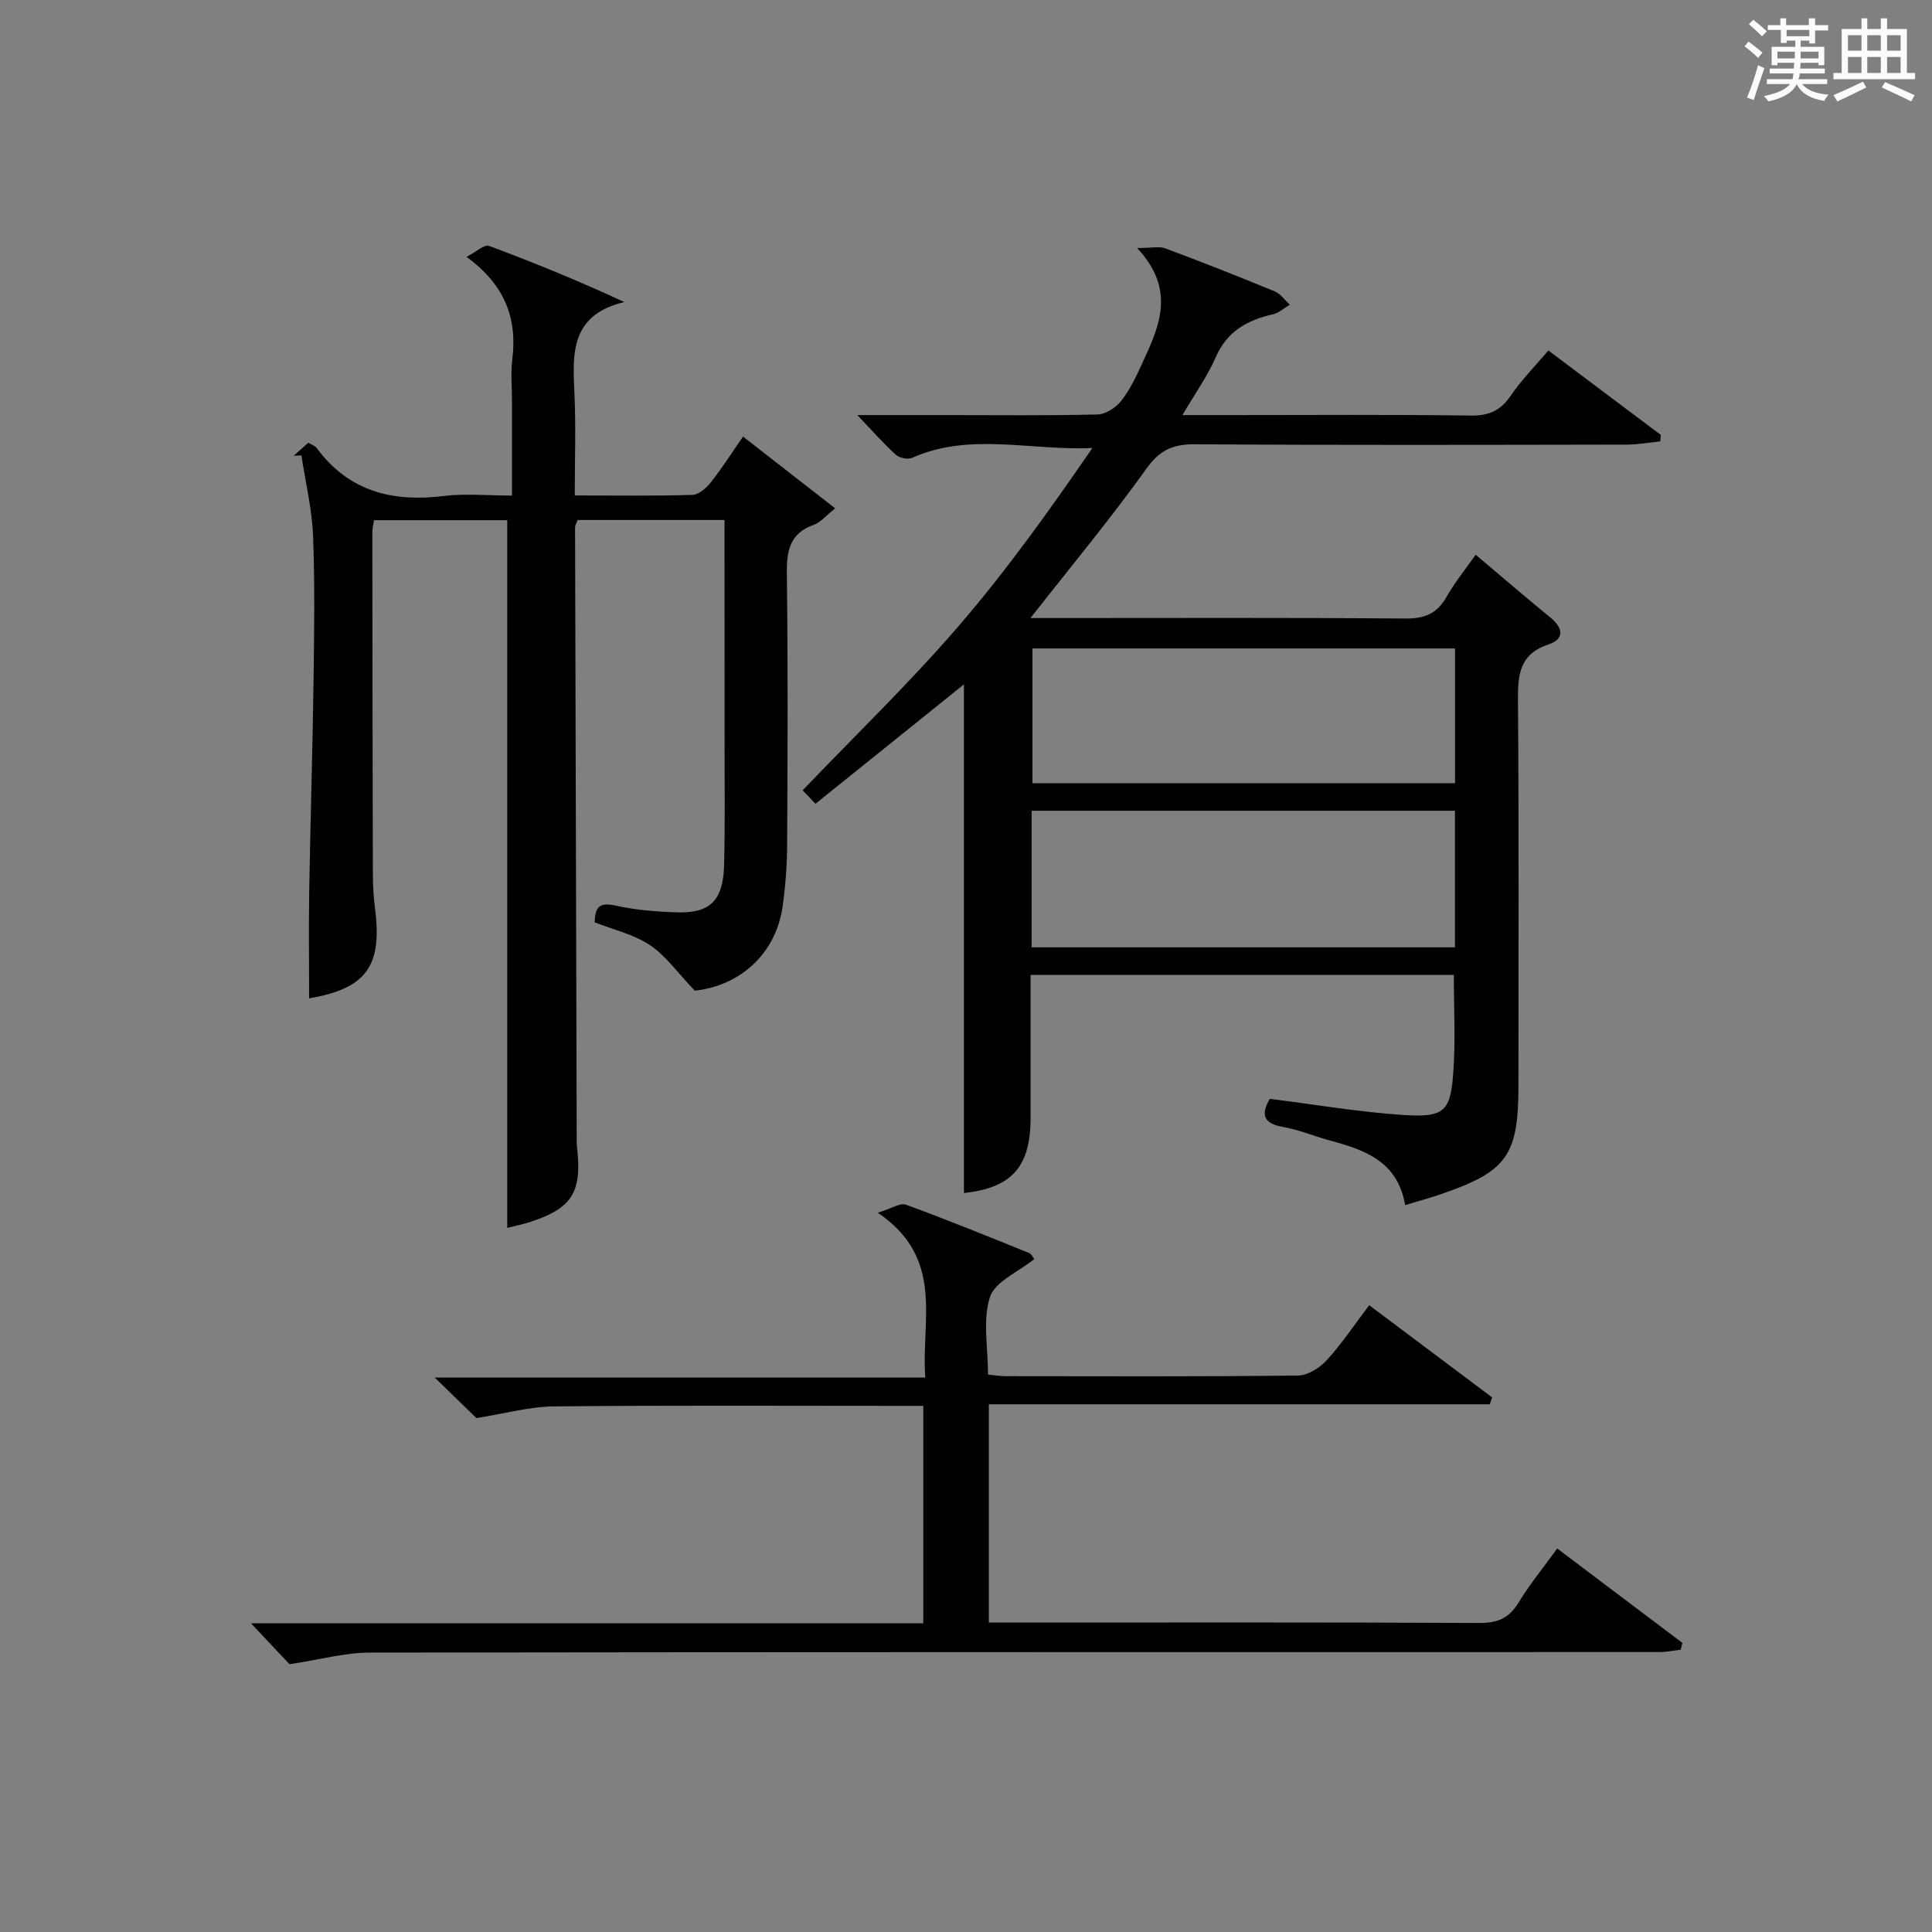 <?xml version="1.0" encoding="utf-8"?>
<svg version="1.1" id="漢_ZDIC_典" xmlns="http://www.w3.org/2000/svg" xmlns:xlink="http://www.w3.org/1999/xlink" x="0px" y="0px"
	 viewBox="0 0 400 400" style="enable-background:new 0 0 400 400;" xml:space="preserve">
<rect x="0" y="0" width="400" height="400" fill="#808080" stroke="none"/>
<style type="text/css">
	.st1{fill:#010104;}
	.st0{fill:#fbfcfa;}
</style>
<g>
	<path class="st0" d="M361.2,9.6l0.8-1c0.9,0.7,1.9,1.4,2.9,2.3L364,12C363,11,362,10.2,361.2,9.6z M361.7,20.2
		c0.9-2.1,1.6-4.3,2.3-6.7c0.4,0.2,0.8,0.4,1.3,0.6c-0.7,2.1-1.5,4.3-2.2,6.6L361.7,20.2z M362.1,5l0.9-0.9c1,0.8,2,1.6,2.8,2.4
		l-1,1C363.9,6.6,363,5.8,362.1,5z M374.6,3.8h1.2v1.4h2.7v1.1h-2.7v2.7h-1.2V8.4h-1.8v1.3h4.9v3.8h-1.2v-0.5h-3.7
		c0,0.4-0.1,0.9-0.1,1.2h5.1v1h-5.2c0,0.5-0.1,0.9-0.3,1.2h6v1h-5.2c1.1,1.3,2.9,2,5.5,2.2c-0.4,0.4-0.7,0.8-0.9,1.3
		c-2.9-0.5-4.8-1.6-5.7-3.5H372c-0.8,1.7-2.7,2.9-5.9,3.6c-0.2-0.4-0.6-0.8-0.9-1.1c2.8-0.6,4.6-1.4,5.4-2.5h-4.8v-1h5.3
		c0.1-0.3,0.2-0.7,0.2-1.2h-4.9v-1h5c0-0.4,0-0.8,0.1-1.2H368v0.5h-1.2V9.7h4.9V8.4h-1.8v0.5h-1.2V6.2H366V5.2h2.6V3.8h1.2v1.4h4.7
		V3.8z M368,12.1h3.6c0-0.4,0-0.9,0-1.4H368V12.1z M369.9,7.5h4.7V6.2h-4.7V7.5z M376.5,10.7h-3.7c0,0.5,0,1,0,1.4h3.7V10.7z"/>
	<path class="st0" d="M385.3,3.8h1.3V6h2.8V3.8h1.3V6h4.1v9.1h1.7v1.3h-16.9v-1.3h1.7V6h4.1V3.8z M385.7,16.9l0.7,1.2
		c-1.8,0.9-3.8,1.9-6,2.9c-0.2-0.4-0.5-0.8-0.8-1.3C381.9,18.7,383.9,17.8,385.7,16.9z M382.6,10.5h2.8V7.3h-2.8V10.5z M382.6,15.1
		h2.8v-3.3h-2.8V15.1z M386.6,10.5h2.8V7.3h-2.8V10.5z M386.6,15.1h2.8v-3.3h-2.8V15.1z M390.3,17c2.1,0.9,4.1,1.8,6.1,2.7l-0.7,1.3
		c-2.2-1.1-4.2-2-6.1-2.9L390.3,17z M393.5,7.3h-2.8v3.2h2.8V7.3z M390.7,15.1h2.8v-3.3h-2.8V15.1z"/>
	
	<path class="st1" d="M199.57,247c0-35.3,0-70.33,0-105.31c-9.97,8.01-20.25,16.29-30.73,24.72c-1.21-1.27-2.06-2.16-2.66-2.79
		c10.89-11.37,22.03-22.12,32.11-33.79c10.04-11.62,19-24.18,27.88-37.08c-12.81,0.61-25.31-3.32-37.32,2.04
		c-0.89,0.4-2.64,0.03-3.39-0.65c-2.54-2.3-4.8-4.89-7.96-8.2c7.11,0,13.18,0,19.26,0c10.16,0,20.33,0.13,30.48-0.13
		c1.7-0.04,3.83-1.44,4.93-2.86c1.82-2.33,3.11-5.11,4.36-7.82c3.45-7.5,7.04-15.07-1.1-23.78c3.02,0,4.59-0.4,5.83,0.07
		c7.61,2.84,15.18,5.82,22.69,8.92c1.21,0.5,2.07,1.82,3.1,2.75c-1.17,0.68-2.27,1.7-3.53,1.99c-5.29,1.21-9.48,3.5-11.81,8.87
		c-1.69,3.89-4.22,7.41-6.9,11.99c4.25,0,7.49,0,10.74,0c16.33,0,32.66-0.13,48.98,0.1c3.77,0.05,6.16-1.05,8.26-4.13
		c2.22-3.26,5.04-6.1,7.78-9.35c7.94,5.96,15.62,11.73,23.29,17.49c-0.04,0.45-0.08,0.89-0.13,1.34c-2.29,0.23-4.57,0.65-6.86,0.66
		c-29.82,0.05-59.64,0.13-89.46-0.07c-4.61-0.03-7.32,1.21-10.11,5.12c-7.43,10.39-15.62,20.23-23.95,30.86c1.77,0,3.47,0,5.18,0
		c24.16,0,48.31-0.1,72.47,0.1c3.94,0.03,6.51-1.01,8.46-4.44c1.71-3,3.91-5.71,6.06-8.77c5.29,4.46,10.34,8.8,15.48,13.01
		c2.66,2.18,2.94,4.45-0.4,5.56c-6.08,2.03-6.36,6.35-6.32,11.73c0.21,26.49,0.1,52.98,0.1,79.47c0,14.71-2.33,17.96-16.4,22.74
		c-2.15,0.73-4.35,1.32-7.06,2.14c-1.57-9.21-8.55-11.47-15.8-13.44c-3.19-0.87-6.3-2.19-9.54-2.75c-4.15-0.72-4.49-2.67-2.69-5.81
		c9.24,1.16,18.39,2.73,27.61,3.34c8.61,0.58,9.86-0.7,10.42-9.25c0.43-6.42,0.08-12.89,0.08-19.75c-28.92,0-57.94,0-87.63,0
		c0,9.96,0.01,19.73,0,29.51C213.4,241.61,209.44,245.94,199.57,247z M213.59,196.14c29.57,0,58.6,0,87.64,0c0-9.7,0-18.95,0-28.28
		c-29.39,0-58.43,0-87.64,0C213.59,177.44,213.59,186.56,213.59,196.14z M213.76,162.15c29.41,0,58.43,0,87.49,0
		c0-9.53,0-18.62,0-27.89c-29.28,0-58.21,0-87.49,0C213.76,143.53,213.76,152.62,213.76,162.15z"/>
	<path class="st1" d="M150,107.66c-10.52,0-20.46,0-30.42,0c-0.23,0.65-0.52,1.09-0.52,1.54c0.1,41.99,0.22,83.98,0.34,125.98
		c0,0.83-0.02,1.67,0.08,2.5c1.03,9.12-1.04,12.47-9.56,15.26c-1.71,0.56-3.5,0.92-4.9,1.28c0-48.88,0-97.56,0-146.52
		c-8.77,0-18.03,0-27.59,0c-0.14,0.96-0.34,1.73-0.34,2.5c0.02,23.66,0.04,47.33,0.11,70.99c0.01,2.33,0.16,4.67,0.45,6.97
		c1.54,11.96-1.92,16.53-13.65,18.54c0-7.35-0.1-14.79,0.02-22.23c0.23-14.14,0.68-28.28,0.88-42.42
		c0.14-10.33,0.31-20.68-0.08-30.99c-0.21-5.61-1.57-11.18-2.41-16.76c-0.53,0.02-1.07,0.03-1.6,0.05c0.96-0.86,1.93-1.71,3.03-2.69
		c0.67,0.41,1.37,0.62,1.72,1.09c6.64,8.99,15.67,11.26,26.3,9.94c4.41-0.55,8.94-0.09,14.14-0.09c0-6.81,0-13.22,0-19.64
		c0-2.83-0.29-5.7,0.06-8.49c1.06-8.47-1.44-15.42-9.47-21.29c2.05-1.06,3.69-2.62,4.63-2.28c9.25,3.43,18.38,7.17,28.03,11.63
		c-11.34,2.73-10.68,10.89-10.31,19.16c0.3,6.78,0.06,13.57,0.06,20.89c8.45,0,16.42,0.12,24.38-0.12c1.31-0.04,2.87-1.43,3.8-2.61
		c2.26-2.86,4.22-5.95,6.66-9.46c6.25,4.87,12.34,9.61,19.07,14.86c-1.95,1.54-3.03,2.91-4.43,3.41c-5,1.78-5.63,5.39-5.57,10.16
		c0.24,18.66,0.16,37.33,0.06,55.99c-0.02,4.31-0.34,8.65-0.95,12.92c-1.42,9.87-8.91,16.37-18.17,17.38c-3.57-3.73-6-7.24-9.3-9.44
		c-3.35-2.24-7.55-3.18-11.43-4.71c0.08-3.12,0.94-4.22,4.27-3.48c4.19,0.94,8.55,1.28,12.86,1.41c6.77,0.21,9.46-2.47,9.66-9.67
		c0.22-7.99,0.1-16,0.11-24C150.01,139.55,150,123.9,150,107.66z"/>
	<path class="st1" d="M214.15,260.67c-3.33,2.69-8.16,4.67-9.19,7.87c-1.54,4.8-0.4,10.46-0.4,16.06c1.44,0.13,2.55,0.32,3.66,0.32
		c20.16,0.02,40.33,0.11,60.49-0.13c2.04-0.02,4.52-1.57,5.97-3.17c3.13-3.42,5.72-7.32,8.8-11.39
		c8.61,6.46,17.03,12.77,25.44,19.08c-0.16,0.48-0.32,0.96-0.47,1.44c-34.47,0-68.95,0-103.72,0c0,15.38,0,29.96,0,45.18
		c1.97,0,3.74,0,5.51,0c32,0,63.99-0.07,95.99,0.09c3.75,0.02,6.16-0.93,8.13-4.16c2.32-3.81,5.17-7.29,8.04-11.26
		c8.81,6.64,17.36,13.09,25.92,19.54c-0.12,0.47-0.23,0.94-0.35,1.42c-1.48,0.17-2.96,0.48-4.44,0.48
		c-88.99,0.02-177.98-0.02-266.97,0.11c-5.12,0.01-10.25,1.45-16.62,2.41c-1.7-1.81-4.48-4.77-7.97-8.47c46.95,0,92.85,0,139.19,0
		c0-15.11,0-29.81,0-45.02c-1.94,0-3.73,0-5.52,0c-23.66,0-47.33-0.13-70.99,0.11c-5.01,0.05-10.01,1.47-16.02,2.42
		c-1.91-1.86-4.85-4.72-8.62-8.39c34.29,0,67.47,0,101.56,0c-0.9-12.04,4.1-24.66-9.83-34.13c2.82-0.86,4.63-2.1,5.83-1.66
		c8.57,3.13,17.03,6.59,25.5,10C213.56,259.62,213.87,260.34,214.15,260.67z"/>
	
	
</g>
</svg>
